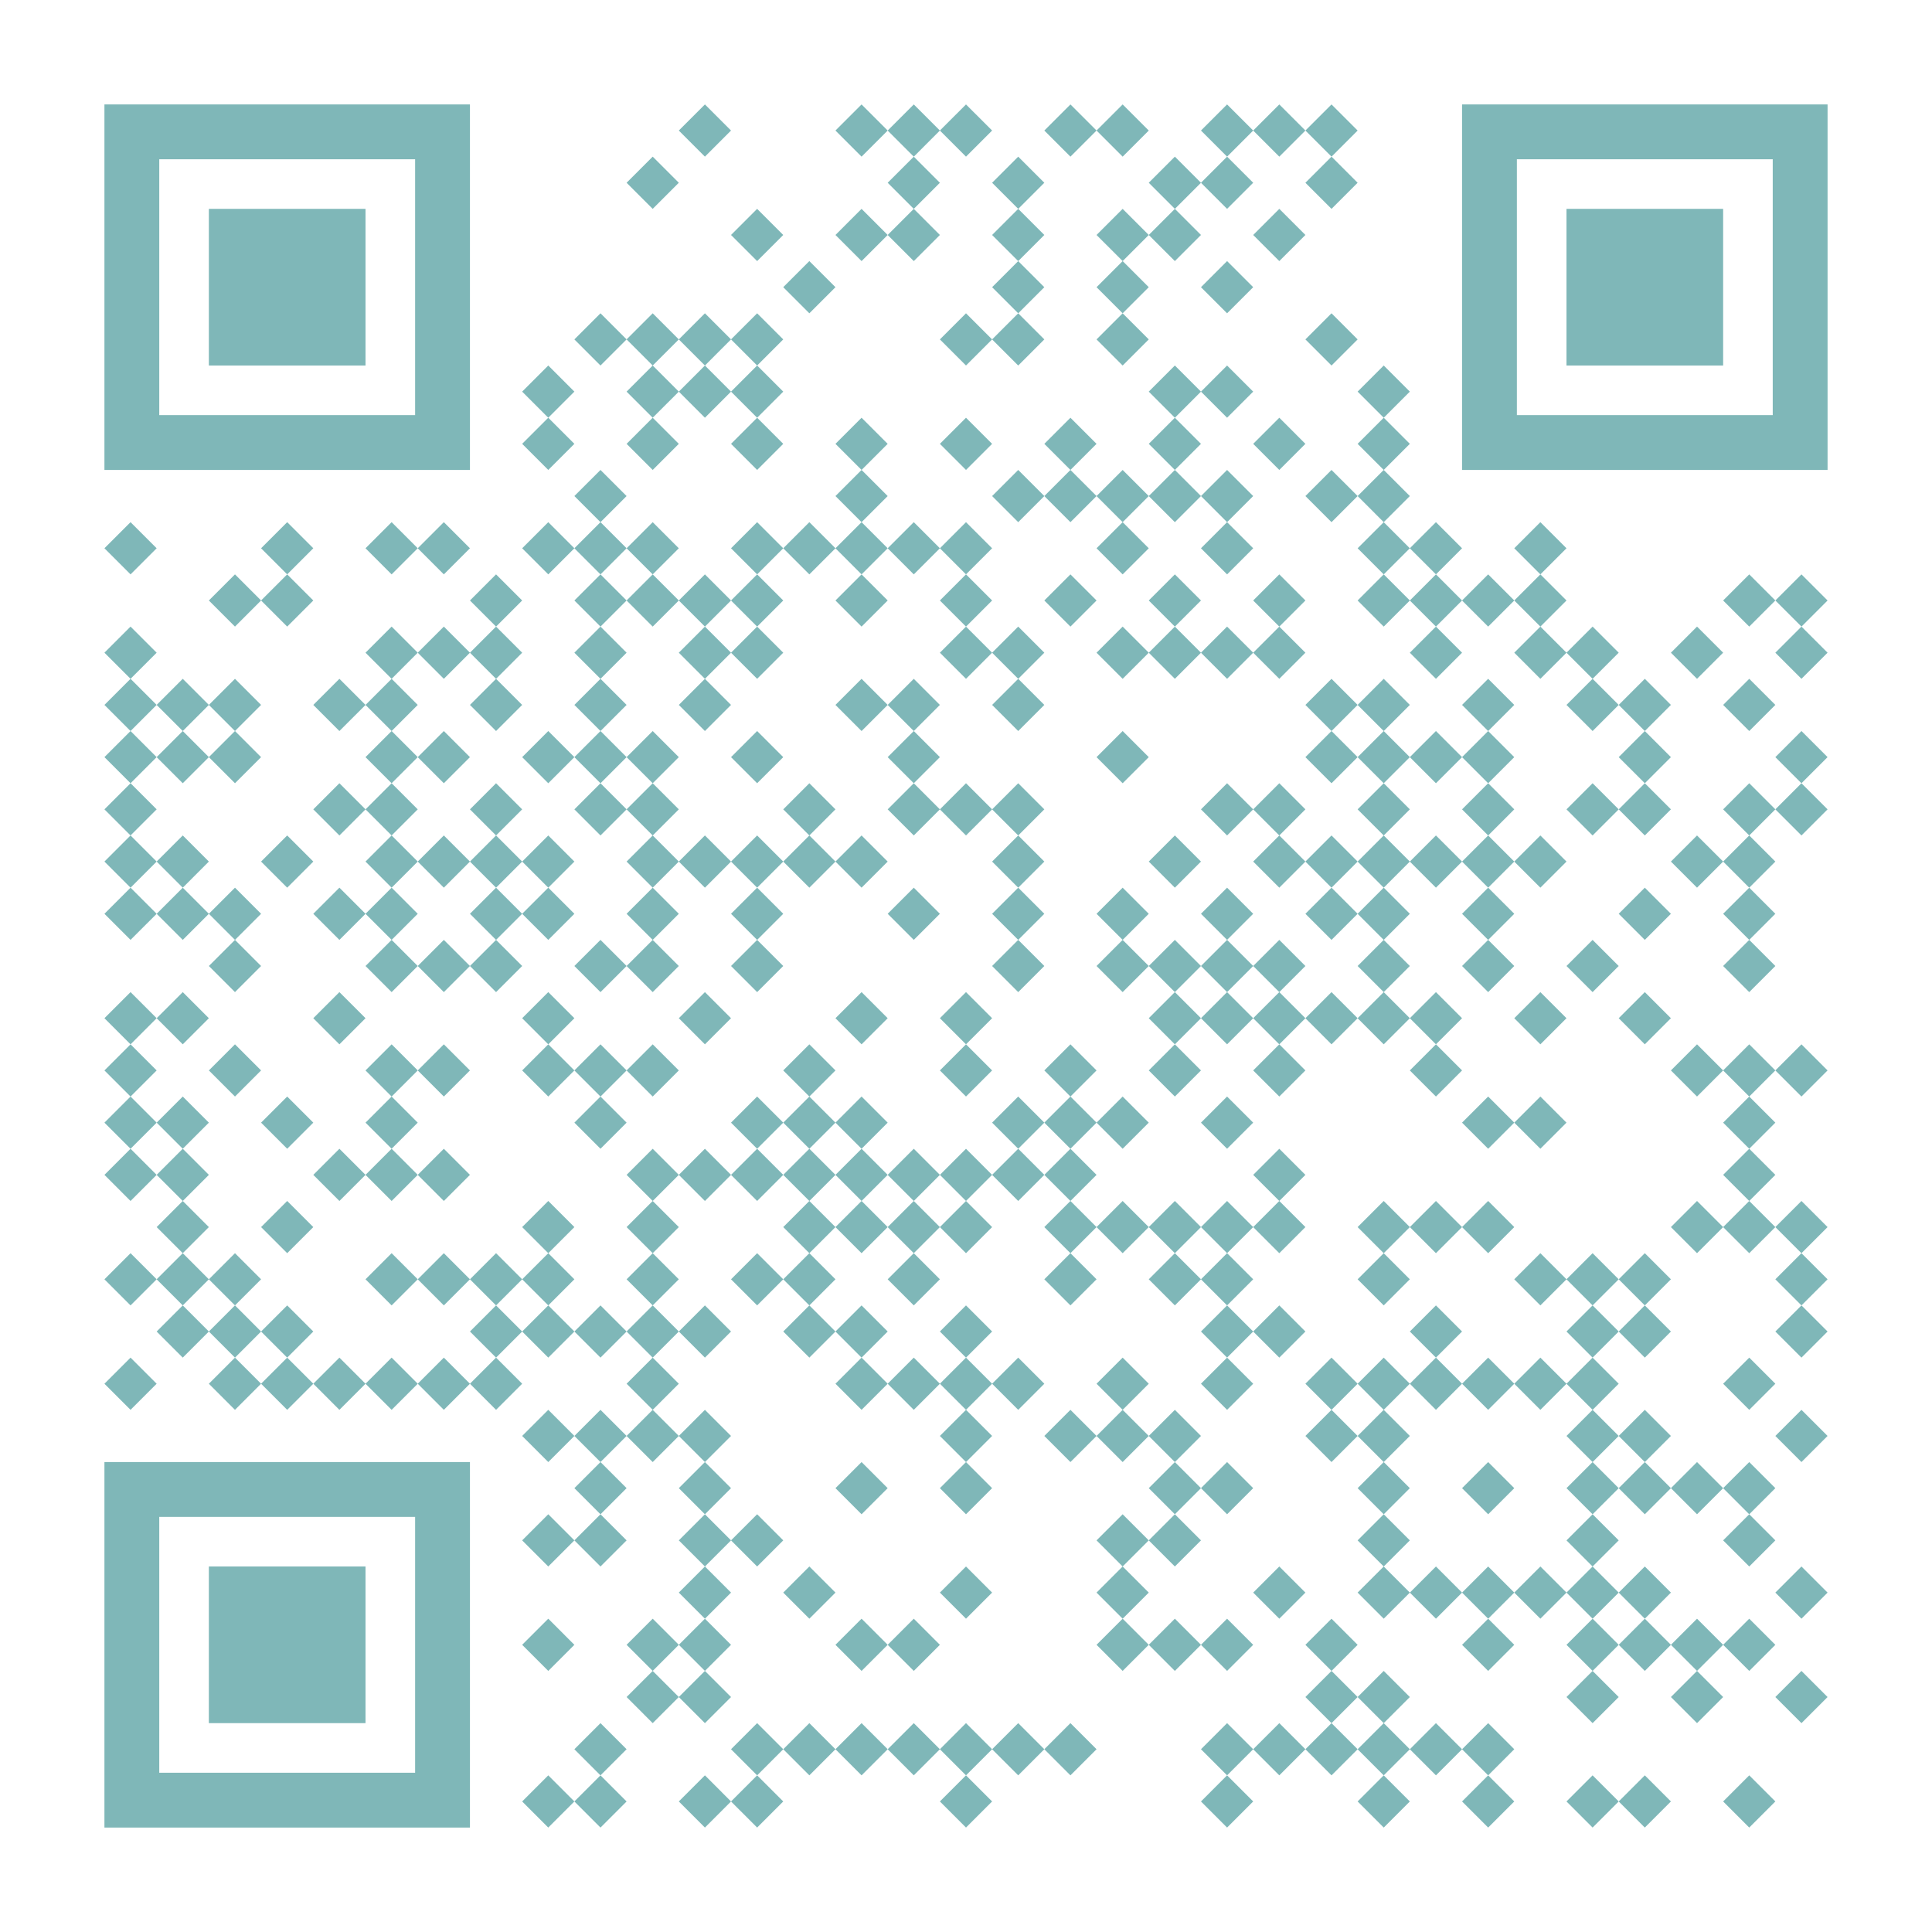 <?xml version="1.0" encoding="utf-8"?>
<!DOCTYPE svg PUBLIC "-//W3C//DTD SVG 1.1//EN" "http://www.w3.org/Graphics/SVG/1.1/DTD/svg11.dtd">
<svg version="1.1" id="Layer_1" xmlns="http://www.w3.org/2000/svg" xmlns:xlink="http://www.w3.org/1999/xlink" x="0px" y="0px"
width="1147px" height="1147px" viewBox="0 0 1147 1147" enable-background="new 0 0 1147 1147" xml:space="preserve">
<rect x="0" y="0" width="1147" height="1147" fill="rgb(255,255,255)" /><g transform="translate(62,62)"><g transform="translate(341,0) scale(0.31,0.31)"><g transform="" style="fill: rgb(127, 183, 184);">
<polygon points="0,50 50,100 100,50 50,0"/>
</g></g><g transform="translate(434,0) scale(0.31,0.31)"><g transform="" style="fill: rgb(127, 183, 184);">
<polygon points="0,50 50,100 100,50 50,0"/>
</g></g><g transform="translate(465,0) scale(0.31,0.31)"><g transform="" style="fill: rgb(127, 183, 184);">
<polygon points="0,50 50,100 100,50 50,0"/>
</g></g><g transform="translate(496,0) scale(0.31,0.31)"><g transform="" style="fill: rgb(127, 183, 184);">
<polygon points="0,50 50,100 100,50 50,0"/>
</g></g><g transform="translate(558,0) scale(0.31,0.31)"><g transform="" style="fill: rgb(127, 183, 184);">
<polygon points="0,50 50,100 100,50 50,0"/>
</g></g><g transform="translate(589,0) scale(0.31,0.31)"><g transform="" style="fill: rgb(127, 183, 184);">
<polygon points="0,50 50,100 100,50 50,0"/>
</g></g><g transform="translate(651,0) scale(0.31,0.31)"><g transform="" style="fill: rgb(127, 183, 184);">
<polygon points="0,50 50,100 100,50 50,0"/>
</g></g><g transform="translate(682,0) scale(0.31,0.31)"><g transform="" style="fill: rgb(127, 183, 184);">
<polygon points="0,50 50,100 100,50 50,0"/>
</g></g><g transform="translate(713,0) scale(0.31,0.31)"><g transform="" style="fill: rgb(127, 183, 184);">
<polygon points="0,50 50,100 100,50 50,0"/>
</g></g><g transform="translate(310,31) scale(0.31,0.31)"><g transform="" style="fill: rgb(127, 183, 184);">
<polygon points="0,50 50,100 100,50 50,0"/>
</g></g><g transform="translate(465,31) scale(0.31,0.31)"><g transform="" style="fill: rgb(127, 183, 184);">
<polygon points="0,50 50,100 100,50 50,0"/>
</g></g><g transform="translate(527,31) scale(0.31,0.31)"><g transform="" style="fill: rgb(127, 183, 184);">
<polygon points="0,50 50,100 100,50 50,0"/>
</g></g><g transform="translate(620,31) scale(0.31,0.31)"><g transform="" style="fill: rgb(127, 183, 184);">
<polygon points="0,50 50,100 100,50 50,0"/>
</g></g><g transform="translate(651,31) scale(0.31,0.31)"><g transform="" style="fill: rgb(127, 183, 184);">
<polygon points="0,50 50,100 100,50 50,0"/>
</g></g><g transform="translate(713,31) scale(0.31,0.31)"><g transform="" style="fill: rgb(127, 183, 184);">
<polygon points="0,50 50,100 100,50 50,0"/>
</g></g><g transform="translate(372,62) scale(0.31,0.31)"><g transform="" style="fill: rgb(127, 183, 184);">
<polygon points="0,50 50,100 100,50 50,0"/>
</g></g><g transform="translate(434,62) scale(0.31,0.31)"><g transform="" style="fill: rgb(127, 183, 184);">
<polygon points="0,50 50,100 100,50 50,0"/>
</g></g><g transform="translate(465,62) scale(0.31,0.31)"><g transform="" style="fill: rgb(127, 183, 184);">
<polygon points="0,50 50,100 100,50 50,0"/>
</g></g><g transform="translate(527,62) scale(0.31,0.31)"><g transform="" style="fill: rgb(127, 183, 184);">
<polygon points="0,50 50,100 100,50 50,0"/>
</g></g><g transform="translate(589,62) scale(0.31,0.31)"><g transform="" style="fill: rgb(127, 183, 184);">
<polygon points="0,50 50,100 100,50 50,0"/>
</g></g><g transform="translate(620,62) scale(0.31,0.31)"><g transform="" style="fill: rgb(127, 183, 184);">
<polygon points="0,50 50,100 100,50 50,0"/>
</g></g><g transform="translate(682,62) scale(0.31,0.31)"><g transform="" style="fill: rgb(127, 183, 184);">
<polygon points="0,50 50,100 100,50 50,0"/>
</g></g><g transform="translate(403,93) scale(0.31,0.31)"><g transform="" style="fill: rgb(127, 183, 184);">
<polygon points="0,50 50,100 100,50 50,0"/>
</g></g><g transform="translate(527,93) scale(0.31,0.31)"><g transform="" style="fill: rgb(127, 183, 184);">
<polygon points="0,50 50,100 100,50 50,0"/>
</g></g><g transform="translate(589,93) scale(0.31,0.31)"><g transform="" style="fill: rgb(127, 183, 184);">
<polygon points="0,50 50,100 100,50 50,0"/>
</g></g><g transform="translate(651,93) scale(0.31,0.31)"><g transform="" style="fill: rgb(127, 183, 184);">
<polygon points="0,50 50,100 100,50 50,0"/>
</g></g><g transform="translate(279,124) scale(0.31,0.31)"><g transform="" style="fill: rgb(127, 183, 184);">
<polygon points="0,50 50,100 100,50 50,0"/>
</g></g><g transform="translate(310,124) scale(0.31,0.31)"><g transform="" style="fill: rgb(127, 183, 184);">
<polygon points="0,50 50,100 100,50 50,0"/>
</g></g><g transform="translate(341,124) scale(0.31,0.31)"><g transform="" style="fill: rgb(127, 183, 184);">
<polygon points="0,50 50,100 100,50 50,0"/>
</g></g><g transform="translate(372,124) scale(0.31,0.31)"><g transform="" style="fill: rgb(127, 183, 184);">
<polygon points="0,50 50,100 100,50 50,0"/>
</g></g><g transform="translate(496,124) scale(0.31,0.31)"><g transform="" style="fill: rgb(127, 183, 184);">
<polygon points="0,50 50,100 100,50 50,0"/>
</g></g><g transform="translate(527,124) scale(0.31,0.31)"><g transform="" style="fill: rgb(127, 183, 184);">
<polygon points="0,50 50,100 100,50 50,0"/>
</g></g><g transform="translate(589,124) scale(0.31,0.31)"><g transform="" style="fill: rgb(127, 183, 184);">
<polygon points="0,50 50,100 100,50 50,0"/>
</g></g><g transform="translate(713,124) scale(0.31,0.31)"><g transform="" style="fill: rgb(127, 183, 184);">
<polygon points="0,50 50,100 100,50 50,0"/>
</g></g><g transform="translate(248,155) scale(0.31,0.31)"><g transform="" style="fill: rgb(127, 183, 184);">
<polygon points="0,50 50,100 100,50 50,0"/>
</g></g><g transform="translate(310,155) scale(0.31,0.31)"><g transform="" style="fill: rgb(127, 183, 184);">
<polygon points="0,50 50,100 100,50 50,0"/>
</g></g><g transform="translate(341,155) scale(0.31,0.31)"><g transform="" style="fill: rgb(127, 183, 184);">
<polygon points="0,50 50,100 100,50 50,0"/>
</g></g><g transform="translate(372,155) scale(0.31,0.31)"><g transform="" style="fill: rgb(127, 183, 184);">
<polygon points="0,50 50,100 100,50 50,0"/>
</g></g><g transform="translate(620,155) scale(0.31,0.31)"><g transform="" style="fill: rgb(127, 183, 184);">
<polygon points="0,50 50,100 100,50 50,0"/>
</g></g><g transform="translate(651,155) scale(0.31,0.31)"><g transform="" style="fill: rgb(127, 183, 184);">
<polygon points="0,50 50,100 100,50 50,0"/>
</g></g><g transform="translate(744,155) scale(0.31,0.31)"><g transform="" style="fill: rgb(127, 183, 184);">
<polygon points="0,50 50,100 100,50 50,0"/>
</g></g><g transform="translate(248,186) scale(0.31,0.31)"><g transform="" style="fill: rgb(127, 183, 184);">
<polygon points="0,50 50,100 100,50 50,0"/>
</g></g><g transform="translate(310,186) scale(0.31,0.31)"><g transform="" style="fill: rgb(127, 183, 184);">
<polygon points="0,50 50,100 100,50 50,0"/>
</g></g><g transform="translate(372,186) scale(0.31,0.31)"><g transform="" style="fill: rgb(127, 183, 184);">
<polygon points="0,50 50,100 100,50 50,0"/>
</g></g><g transform="translate(434,186) scale(0.31,0.31)"><g transform="" style="fill: rgb(127, 183, 184);">
<polygon points="0,50 50,100 100,50 50,0"/>
</g></g><g transform="translate(496,186) scale(0.31,0.31)"><g transform="" style="fill: rgb(127, 183, 184);">
<polygon points="0,50 50,100 100,50 50,0"/>
</g></g><g transform="translate(558,186) scale(0.31,0.31)"><g transform="" style="fill: rgb(127, 183, 184);">
<polygon points="0,50 50,100 100,50 50,0"/>
</g></g><g transform="translate(620,186) scale(0.31,0.31)"><g transform="" style="fill: rgb(127, 183, 184);">
<polygon points="0,50 50,100 100,50 50,0"/>
</g></g><g transform="translate(682,186) scale(0.31,0.31)"><g transform="" style="fill: rgb(127, 183, 184);">
<polygon points="0,50 50,100 100,50 50,0"/>
</g></g><g transform="translate(744,186) scale(0.31,0.31)"><g transform="" style="fill: rgb(127, 183, 184);">
<polygon points="0,50 50,100 100,50 50,0"/>
</g></g><g transform="translate(279,217) scale(0.31,0.31)"><g transform="" style="fill: rgb(127, 183, 184);">
<polygon points="0,50 50,100 100,50 50,0"/>
</g></g><g transform="translate(434,217) scale(0.31,0.31)"><g transform="" style="fill: rgb(127, 183, 184);">
<polygon points="0,50 50,100 100,50 50,0"/>
</g></g><g transform="translate(527,217) scale(0.31,0.31)"><g transform="" style="fill: rgb(127, 183, 184);">
<polygon points="0,50 50,100 100,50 50,0"/>
</g></g><g transform="translate(558,217) scale(0.31,0.31)"><g transform="" style="fill: rgb(127, 183, 184);">
<polygon points="0,50 50,100 100,50 50,0"/>
</g></g><g transform="translate(589,217) scale(0.31,0.31)"><g transform="" style="fill: rgb(127, 183, 184);">
<polygon points="0,50 50,100 100,50 50,0"/>
</g></g><g transform="translate(620,217) scale(0.31,0.31)"><g transform="" style="fill: rgb(127, 183, 184);">
<polygon points="0,50 50,100 100,50 50,0"/>
</g></g><g transform="translate(651,217) scale(0.31,0.31)"><g transform="" style="fill: rgb(127, 183, 184);">
<polygon points="0,50 50,100 100,50 50,0"/>
</g></g><g transform="translate(713,217) scale(0.31,0.31)"><g transform="" style="fill: rgb(127, 183, 184);">
<polygon points="0,50 50,100 100,50 50,0"/>
</g></g><g transform="translate(744,217) scale(0.31,0.31)"><g transform="" style="fill: rgb(127, 183, 184);">
<polygon points="0,50 50,100 100,50 50,0"/>
</g></g><g transform="translate(0,248) scale(0.31,0.31)"><g transform="" style="fill: rgb(127, 183, 184);">
<polygon points="0,50 50,100 100,50 50,0"/>
</g></g><g transform="translate(93,248) scale(0.31,0.31)"><g transform="" style="fill: rgb(127, 183, 184);">
<polygon points="0,50 50,100 100,50 50,0"/>
</g></g><g transform="translate(155,248) scale(0.31,0.31)"><g transform="" style="fill: rgb(127, 183, 184);">
<polygon points="0,50 50,100 100,50 50,0"/>
</g></g><g transform="translate(186,248) scale(0.31,0.31)"><g transform="" style="fill: rgb(127, 183, 184);">
<polygon points="0,50 50,100 100,50 50,0"/>
</g></g><g transform="translate(248,248) scale(0.31,0.31)"><g transform="" style="fill: rgb(127, 183, 184);">
<polygon points="0,50 50,100 100,50 50,0"/>
</g></g><g transform="translate(279,248) scale(0.31,0.31)"><g transform="" style="fill: rgb(127, 183, 184);">
<polygon points="0,50 50,100 100,50 50,0"/>
</g></g><g transform="translate(310,248) scale(0.31,0.31)"><g transform="" style="fill: rgb(127, 183, 184);">
<polygon points="0,50 50,100 100,50 50,0"/>
</g></g><g transform="translate(372,248) scale(0.31,0.31)"><g transform="" style="fill: rgb(127, 183, 184);">
<polygon points="0,50 50,100 100,50 50,0"/>
</g></g><g transform="translate(403,248) scale(0.31,0.31)"><g transform="" style="fill: rgb(127, 183, 184);">
<polygon points="0,50 50,100 100,50 50,0"/>
</g></g><g transform="translate(434,248) scale(0.31,0.31)"><g transform="" style="fill: rgb(127, 183, 184);">
<polygon points="0,50 50,100 100,50 50,0"/>
</g></g><g transform="translate(465,248) scale(0.31,0.31)"><g transform="" style="fill: rgb(127, 183, 184);">
<polygon points="0,50 50,100 100,50 50,0"/>
</g></g><g transform="translate(496,248) scale(0.31,0.31)"><g transform="" style="fill: rgb(127, 183, 184);">
<polygon points="0,50 50,100 100,50 50,0"/>
</g></g><g transform="translate(589,248) scale(0.31,0.31)"><g transform="" style="fill: rgb(127, 183, 184);">
<polygon points="0,50 50,100 100,50 50,0"/>
</g></g><g transform="translate(651,248) scale(0.31,0.31)"><g transform="" style="fill: rgb(127, 183, 184);">
<polygon points="0,50 50,100 100,50 50,0"/>
</g></g><g transform="translate(744,248) scale(0.31,0.31)"><g transform="" style="fill: rgb(127, 183, 184);">
<polygon points="0,50 50,100 100,50 50,0"/>
</g></g><g transform="translate(775,248) scale(0.31,0.31)"><g transform="" style="fill: rgb(127, 183, 184);">
<polygon points="0,50 50,100 100,50 50,0"/>
</g></g><g transform="translate(837,248) scale(0.31,0.31)"><g transform="" style="fill: rgb(127, 183, 184);">
<polygon points="0,50 50,100 100,50 50,0"/>
</g></g><g transform="translate(62,279) scale(0.31,0.31)"><g transform="" style="fill: rgb(127, 183, 184);">
<polygon points="0,50 50,100 100,50 50,0"/>
</g></g><g transform="translate(93,279) scale(0.31,0.31)"><g transform="" style="fill: rgb(127, 183, 184);">
<polygon points="0,50 50,100 100,50 50,0"/>
</g></g><g transform="translate(217,279) scale(0.31,0.31)"><g transform="" style="fill: rgb(127, 183, 184);">
<polygon points="0,50 50,100 100,50 50,0"/>
</g></g><g transform="translate(279,279) scale(0.31,0.31)"><g transform="" style="fill: rgb(127, 183, 184);">
<polygon points="0,50 50,100 100,50 50,0"/>
</g></g><g transform="translate(310,279) scale(0.31,0.31)"><g transform="" style="fill: rgb(127, 183, 184);">
<polygon points="0,50 50,100 100,50 50,0"/>
</g></g><g transform="translate(341,279) scale(0.31,0.31)"><g transform="" style="fill: rgb(127, 183, 184);">
<polygon points="0,50 50,100 100,50 50,0"/>
</g></g><g transform="translate(372,279) scale(0.31,0.31)"><g transform="" style="fill: rgb(127, 183, 184);">
<polygon points="0,50 50,100 100,50 50,0"/>
</g></g><g transform="translate(434,279) scale(0.31,0.31)"><g transform="" style="fill: rgb(127, 183, 184);">
<polygon points="0,50 50,100 100,50 50,0"/>
</g></g><g transform="translate(496,279) scale(0.31,0.31)"><g transform="" style="fill: rgb(127, 183, 184);">
<polygon points="0,50 50,100 100,50 50,0"/>
</g></g><g transform="translate(558,279) scale(0.31,0.31)"><g transform="" style="fill: rgb(127, 183, 184);">
<polygon points="0,50 50,100 100,50 50,0"/>
</g></g><g transform="translate(620,279) scale(0.31,0.31)"><g transform="" style="fill: rgb(127, 183, 184);">
<polygon points="0,50 50,100 100,50 50,0"/>
</g></g><g transform="translate(682,279) scale(0.31,0.31)"><g transform="" style="fill: rgb(127, 183, 184);">
<polygon points="0,50 50,100 100,50 50,0"/>
</g></g><g transform="translate(744,279) scale(0.31,0.31)"><g transform="" style="fill: rgb(127, 183, 184);">
<polygon points="0,50 50,100 100,50 50,0"/>
</g></g><g transform="translate(775,279) scale(0.31,0.31)"><g transform="" style="fill: rgb(127, 183, 184);">
<polygon points="0,50 50,100 100,50 50,0"/>
</g></g><g transform="translate(806,279) scale(0.31,0.31)"><g transform="" style="fill: rgb(127, 183, 184);">
<polygon points="0,50 50,100 100,50 50,0"/>
</g></g><g transform="translate(837,279) scale(0.31,0.31)"><g transform="" style="fill: rgb(127, 183, 184);">
<polygon points="0,50 50,100 100,50 50,0"/>
</g></g><g transform="translate(961,279) scale(0.31,0.31)"><g transform="" style="fill: rgb(127, 183, 184);">
<polygon points="0,50 50,100 100,50 50,0"/>
</g></g><g transform="translate(992,279) scale(0.31,0.31)"><g transform="" style="fill: rgb(127, 183, 184);">
<polygon points="0,50 50,100 100,50 50,0"/>
</g></g><g transform="translate(0,310) scale(0.31,0.31)"><g transform="" style="fill: rgb(127, 183, 184);">
<polygon points="0,50 50,100 100,50 50,0"/>
</g></g><g transform="translate(155,310) scale(0.31,0.31)"><g transform="" style="fill: rgb(127, 183, 184);">
<polygon points="0,50 50,100 100,50 50,0"/>
</g></g><g transform="translate(186,310) scale(0.31,0.31)"><g transform="" style="fill: rgb(127, 183, 184);">
<polygon points="0,50 50,100 100,50 50,0"/>
</g></g><g transform="translate(217,310) scale(0.31,0.31)"><g transform="" style="fill: rgb(127, 183, 184);">
<polygon points="0,50 50,100 100,50 50,0"/>
</g></g><g transform="translate(279,310) scale(0.31,0.31)"><g transform="" style="fill: rgb(127, 183, 184);">
<polygon points="0,50 50,100 100,50 50,0"/>
</g></g><g transform="translate(341,310) scale(0.31,0.31)"><g transform="" style="fill: rgb(127, 183, 184);">
<polygon points="0,50 50,100 100,50 50,0"/>
</g></g><g transform="translate(372,310) scale(0.31,0.31)"><g transform="" style="fill: rgb(127, 183, 184);">
<polygon points="0,50 50,100 100,50 50,0"/>
</g></g><g transform="translate(496,310) scale(0.31,0.31)"><g transform="" style="fill: rgb(127, 183, 184);">
<polygon points="0,50 50,100 100,50 50,0"/>
</g></g><g transform="translate(527,310) scale(0.31,0.31)"><g transform="" style="fill: rgb(127, 183, 184);">
<polygon points="0,50 50,100 100,50 50,0"/>
</g></g><g transform="translate(589,310) scale(0.31,0.31)"><g transform="" style="fill: rgb(127, 183, 184);">
<polygon points="0,50 50,100 100,50 50,0"/>
</g></g><g transform="translate(620,310) scale(0.31,0.31)"><g transform="" style="fill: rgb(127, 183, 184);">
<polygon points="0,50 50,100 100,50 50,0"/>
</g></g><g transform="translate(651,310) scale(0.31,0.31)"><g transform="" style="fill: rgb(127, 183, 184);">
<polygon points="0,50 50,100 100,50 50,0"/>
</g></g><g transform="translate(682,310) scale(0.31,0.31)"><g transform="" style="fill: rgb(127, 183, 184);">
<polygon points="0,50 50,100 100,50 50,0"/>
</g></g><g transform="translate(775,310) scale(0.31,0.31)"><g transform="" style="fill: rgb(127, 183, 184);">
<polygon points="0,50 50,100 100,50 50,0"/>
</g></g><g transform="translate(837,310) scale(0.31,0.31)"><g transform="" style="fill: rgb(127, 183, 184);">
<polygon points="0,50 50,100 100,50 50,0"/>
</g></g><g transform="translate(868,310) scale(0.31,0.31)"><g transform="" style="fill: rgb(127, 183, 184);">
<polygon points="0,50 50,100 100,50 50,0"/>
</g></g><g transform="translate(930,310) scale(0.31,0.31)"><g transform="" style="fill: rgb(127, 183, 184);">
<polygon points="0,50 50,100 100,50 50,0"/>
</g></g><g transform="translate(992,310) scale(0.31,0.31)"><g transform="" style="fill: rgb(127, 183, 184);">
<polygon points="0,50 50,100 100,50 50,0"/>
</g></g><g transform="translate(0,341) scale(0.31,0.31)"><g transform="" style="fill: rgb(127, 183, 184);">
<polygon points="0,50 50,100 100,50 50,0"/>
</g></g><g transform="translate(31,341) scale(0.31,0.31)"><g transform="" style="fill: rgb(127, 183, 184);">
<polygon points="0,50 50,100 100,50 50,0"/>
</g></g><g transform="translate(62,341) scale(0.31,0.31)"><g transform="" style="fill: rgb(127, 183, 184);">
<polygon points="0,50 50,100 100,50 50,0"/>
</g></g><g transform="translate(124,341) scale(0.31,0.31)"><g transform="" style="fill: rgb(127, 183, 184);">
<polygon points="0,50 50,100 100,50 50,0"/>
</g></g><g transform="translate(155,341) scale(0.31,0.31)"><g transform="" style="fill: rgb(127, 183, 184);">
<polygon points="0,50 50,100 100,50 50,0"/>
</g></g><g transform="translate(217,341) scale(0.31,0.31)"><g transform="" style="fill: rgb(127, 183, 184);">
<polygon points="0,50 50,100 100,50 50,0"/>
</g></g><g transform="translate(279,341) scale(0.31,0.31)"><g transform="" style="fill: rgb(127, 183, 184);">
<polygon points="0,50 50,100 100,50 50,0"/>
</g></g><g transform="translate(341,341) scale(0.31,0.31)"><g transform="" style="fill: rgb(127, 183, 184);">
<polygon points="0,50 50,100 100,50 50,0"/>
</g></g><g transform="translate(434,341) scale(0.31,0.31)"><g transform="" style="fill: rgb(127, 183, 184);">
<polygon points="0,50 50,100 100,50 50,0"/>
</g></g><g transform="translate(465,341) scale(0.31,0.31)"><g transform="" style="fill: rgb(127, 183, 184);">
<polygon points="0,50 50,100 100,50 50,0"/>
</g></g><g transform="translate(527,341) scale(0.31,0.31)"><g transform="" style="fill: rgb(127, 183, 184);">
<polygon points="0,50 50,100 100,50 50,0"/>
</g></g><g transform="translate(713,341) scale(0.31,0.31)"><g transform="" style="fill: rgb(127, 183, 184);">
<polygon points="0,50 50,100 100,50 50,0"/>
</g></g><g transform="translate(744,341) scale(0.31,0.31)"><g transform="" style="fill: rgb(127, 183, 184);">
<polygon points="0,50 50,100 100,50 50,0"/>
</g></g><g transform="translate(806,341) scale(0.31,0.31)"><g transform="" style="fill: rgb(127, 183, 184);">
<polygon points="0,50 50,100 100,50 50,0"/>
</g></g><g transform="translate(868,341) scale(0.31,0.31)"><g transform="" style="fill: rgb(127, 183, 184);">
<polygon points="0,50 50,100 100,50 50,0"/>
</g></g><g transform="translate(899,341) scale(0.31,0.31)"><g transform="" style="fill: rgb(127, 183, 184);">
<polygon points="0,50 50,100 100,50 50,0"/>
</g></g><g transform="translate(961,341) scale(0.31,0.31)"><g transform="" style="fill: rgb(127, 183, 184);">
<polygon points="0,50 50,100 100,50 50,0"/>
</g></g><g transform="translate(0,372) scale(0.31,0.31)"><g transform="" style="fill: rgb(127, 183, 184);">
<polygon points="0,50 50,100 100,50 50,0"/>
</g></g><g transform="translate(31,372) scale(0.31,0.31)"><g transform="" style="fill: rgb(127, 183, 184);">
<polygon points="0,50 50,100 100,50 50,0"/>
</g></g><g transform="translate(62,372) scale(0.31,0.31)"><g transform="" style="fill: rgb(127, 183, 184);">
<polygon points="0,50 50,100 100,50 50,0"/>
</g></g><g transform="translate(155,372) scale(0.31,0.31)"><g transform="" style="fill: rgb(127, 183, 184);">
<polygon points="0,50 50,100 100,50 50,0"/>
</g></g><g transform="translate(186,372) scale(0.31,0.31)"><g transform="" style="fill: rgb(127, 183, 184);">
<polygon points="0,50 50,100 100,50 50,0"/>
</g></g><g transform="translate(248,372) scale(0.31,0.31)"><g transform="" style="fill: rgb(127, 183, 184);">
<polygon points="0,50 50,100 100,50 50,0"/>
</g></g><g transform="translate(279,372) scale(0.31,0.31)"><g transform="" style="fill: rgb(127, 183, 184);">
<polygon points="0,50 50,100 100,50 50,0"/>
</g></g><g transform="translate(310,372) scale(0.31,0.31)"><g transform="" style="fill: rgb(127, 183, 184);">
<polygon points="0,50 50,100 100,50 50,0"/>
</g></g><g transform="translate(372,372) scale(0.31,0.31)"><g transform="" style="fill: rgb(127, 183, 184);">
<polygon points="0,50 50,100 100,50 50,0"/>
</g></g><g transform="translate(465,372) scale(0.31,0.31)"><g transform="" style="fill: rgb(127, 183, 184);">
<polygon points="0,50 50,100 100,50 50,0"/>
</g></g><g transform="translate(589,372) scale(0.31,0.31)"><g transform="" style="fill: rgb(127, 183, 184);">
<polygon points="0,50 50,100 100,50 50,0"/>
</g></g><g transform="translate(713,372) scale(0.31,0.31)"><g transform="" style="fill: rgb(127, 183, 184);">
<polygon points="0,50 50,100 100,50 50,0"/>
</g></g><g transform="translate(744,372) scale(0.31,0.31)"><g transform="" style="fill: rgb(127, 183, 184);">
<polygon points="0,50 50,100 100,50 50,0"/>
</g></g><g transform="translate(775,372) scale(0.31,0.31)"><g transform="" style="fill: rgb(127, 183, 184);">
<polygon points="0,50 50,100 100,50 50,0"/>
</g></g><g transform="translate(806,372) scale(0.31,0.31)"><g transform="" style="fill: rgb(127, 183, 184);">
<polygon points="0,50 50,100 100,50 50,0"/>
</g></g><g transform="translate(899,372) scale(0.31,0.31)"><g transform="" style="fill: rgb(127, 183, 184);">
<polygon points="0,50 50,100 100,50 50,0"/>
</g></g><g transform="translate(992,372) scale(0.31,0.31)"><g transform="" style="fill: rgb(127, 183, 184);">
<polygon points="0,50 50,100 100,50 50,0"/>
</g></g><g transform="translate(0,403) scale(0.31,0.31)"><g transform="" style="fill: rgb(127, 183, 184);">
<polygon points="0,50 50,100 100,50 50,0"/>
</g></g><g transform="translate(124,403) scale(0.31,0.31)"><g transform="" style="fill: rgb(127, 183, 184);">
<polygon points="0,50 50,100 100,50 50,0"/>
</g></g><g transform="translate(155,403) scale(0.31,0.31)"><g transform="" style="fill: rgb(127, 183, 184);">
<polygon points="0,50 50,100 100,50 50,0"/>
</g></g><g transform="translate(217,403) scale(0.31,0.31)"><g transform="" style="fill: rgb(127, 183, 184);">
<polygon points="0,50 50,100 100,50 50,0"/>
</g></g><g transform="translate(279,403) scale(0.31,0.31)"><g transform="" style="fill: rgb(127, 183, 184);">
<polygon points="0,50 50,100 100,50 50,0"/>
</g></g><g transform="translate(310,403) scale(0.31,0.31)"><g transform="" style="fill: rgb(127, 183, 184);">
<polygon points="0,50 50,100 100,50 50,0"/>
</g></g><g transform="translate(403,403) scale(0.31,0.31)"><g transform="" style="fill: rgb(127, 183, 184);">
<polygon points="0,50 50,100 100,50 50,0"/>
</g></g><g transform="translate(465,403) scale(0.31,0.31)"><g transform="" style="fill: rgb(127, 183, 184);">
<polygon points="0,50 50,100 100,50 50,0"/>
</g></g><g transform="translate(496,403) scale(0.31,0.31)"><g transform="" style="fill: rgb(127, 183, 184);">
<polygon points="0,50 50,100 100,50 50,0"/>
</g></g><g transform="translate(527,403) scale(0.31,0.31)"><g transform="" style="fill: rgb(127, 183, 184);">
<polygon points="0,50 50,100 100,50 50,0"/>
</g></g><g transform="translate(651,403) scale(0.31,0.31)"><g transform="" style="fill: rgb(127, 183, 184);">
<polygon points="0,50 50,100 100,50 50,0"/>
</g></g><g transform="translate(682,403) scale(0.31,0.31)"><g transform="" style="fill: rgb(127, 183, 184);">
<polygon points="0,50 50,100 100,50 50,0"/>
</g></g><g transform="translate(744,403) scale(0.31,0.31)"><g transform="" style="fill: rgb(127, 183, 184);">
<polygon points="0,50 50,100 100,50 50,0"/>
</g></g><g transform="translate(806,403) scale(0.31,0.31)"><g transform="" style="fill: rgb(127, 183, 184);">
<polygon points="0,50 50,100 100,50 50,0"/>
</g></g><g transform="translate(868,403) scale(0.31,0.31)"><g transform="" style="fill: rgb(127, 183, 184);">
<polygon points="0,50 50,100 100,50 50,0"/>
</g></g><g transform="translate(899,403) scale(0.31,0.31)"><g transform="" style="fill: rgb(127, 183, 184);">
<polygon points="0,50 50,100 100,50 50,0"/>
</g></g><g transform="translate(961,403) scale(0.31,0.31)"><g transform="" style="fill: rgb(127, 183, 184);">
<polygon points="0,50 50,100 100,50 50,0"/>
</g></g><g transform="translate(992,403) scale(0.31,0.31)"><g transform="" style="fill: rgb(127, 183, 184);">
<polygon points="0,50 50,100 100,50 50,0"/>
</g></g><g transform="translate(0,434) scale(0.31,0.31)"><g transform="" style="fill: rgb(127, 183, 184);">
<polygon points="0,50 50,100 100,50 50,0"/>
</g></g><g transform="translate(31,434) scale(0.31,0.31)"><g transform="" style="fill: rgb(127, 183, 184);">
<polygon points="0,50 50,100 100,50 50,0"/>
</g></g><g transform="translate(93,434) scale(0.31,0.31)"><g transform="" style="fill: rgb(127, 183, 184);">
<polygon points="0,50 50,100 100,50 50,0"/>
</g></g><g transform="translate(155,434) scale(0.31,0.31)"><g transform="" style="fill: rgb(127, 183, 184);">
<polygon points="0,50 50,100 100,50 50,0"/>
</g></g><g transform="translate(186,434) scale(0.31,0.31)"><g transform="" style="fill: rgb(127, 183, 184);">
<polygon points="0,50 50,100 100,50 50,0"/>
</g></g><g transform="translate(217,434) scale(0.31,0.31)"><g transform="" style="fill: rgb(127, 183, 184);">
<polygon points="0,50 50,100 100,50 50,0"/>
</g></g><g transform="translate(248,434) scale(0.31,0.31)"><g transform="" style="fill: rgb(127, 183, 184);">
<polygon points="0,50 50,100 100,50 50,0"/>
</g></g><g transform="translate(310,434) scale(0.31,0.31)"><g transform="" style="fill: rgb(127, 183, 184);">
<polygon points="0,50 50,100 100,50 50,0"/>
</g></g><g transform="translate(341,434) scale(0.31,0.31)"><g transform="" style="fill: rgb(127, 183, 184);">
<polygon points="0,50 50,100 100,50 50,0"/>
</g></g><g transform="translate(372,434) scale(0.31,0.31)"><g transform="" style="fill: rgb(127, 183, 184);">
<polygon points="0,50 50,100 100,50 50,0"/>
</g></g><g transform="translate(403,434) scale(0.31,0.31)"><g transform="" style="fill: rgb(127, 183, 184);">
<polygon points="0,50 50,100 100,50 50,0"/>
</g></g><g transform="translate(434,434) scale(0.31,0.31)"><g transform="" style="fill: rgb(127, 183, 184);">
<polygon points="0,50 50,100 100,50 50,0"/>
</g></g><g transform="translate(527,434) scale(0.31,0.31)"><g transform="" style="fill: rgb(127, 183, 184);">
<polygon points="0,50 50,100 100,50 50,0"/>
</g></g><g transform="translate(620,434) scale(0.31,0.31)"><g transform="" style="fill: rgb(127, 183, 184);">
<polygon points="0,50 50,100 100,50 50,0"/>
</g></g><g transform="translate(682,434) scale(0.31,0.31)"><g transform="" style="fill: rgb(127, 183, 184);">
<polygon points="0,50 50,100 100,50 50,0"/>
</g></g><g transform="translate(713,434) scale(0.31,0.31)"><g transform="" style="fill: rgb(127, 183, 184);">
<polygon points="0,50 50,100 100,50 50,0"/>
</g></g><g transform="translate(744,434) scale(0.31,0.31)"><g transform="" style="fill: rgb(127, 183, 184);">
<polygon points="0,50 50,100 100,50 50,0"/>
</g></g><g transform="translate(775,434) scale(0.31,0.31)"><g transform="" style="fill: rgb(127, 183, 184);">
<polygon points="0,50 50,100 100,50 50,0"/>
</g></g><g transform="translate(806,434) scale(0.31,0.31)"><g transform="" style="fill: rgb(127, 183, 184);">
<polygon points="0,50 50,100 100,50 50,0"/>
</g></g><g transform="translate(837,434) scale(0.31,0.31)"><g transform="" style="fill: rgb(127, 183, 184);">
<polygon points="0,50 50,100 100,50 50,0"/>
</g></g><g transform="translate(930,434) scale(0.31,0.31)"><g transform="" style="fill: rgb(127, 183, 184);">
<polygon points="0,50 50,100 100,50 50,0"/>
</g></g><g transform="translate(961,434) scale(0.31,0.31)"><g transform="" style="fill: rgb(127, 183, 184);">
<polygon points="0,50 50,100 100,50 50,0"/>
</g></g><g transform="translate(0,465) scale(0.31,0.31)"><g transform="" style="fill: rgb(127, 183, 184);">
<polygon points="0,50 50,100 100,50 50,0"/>
</g></g><g transform="translate(31,465) scale(0.31,0.31)"><g transform="" style="fill: rgb(127, 183, 184);">
<polygon points="0,50 50,100 100,50 50,0"/>
</g></g><g transform="translate(62,465) scale(0.31,0.31)"><g transform="" style="fill: rgb(127, 183, 184);">
<polygon points="0,50 50,100 100,50 50,0"/>
</g></g><g transform="translate(124,465) scale(0.31,0.31)"><g transform="" style="fill: rgb(127, 183, 184);">
<polygon points="0,50 50,100 100,50 50,0"/>
</g></g><g transform="translate(155,465) scale(0.31,0.31)"><g transform="" style="fill: rgb(127, 183, 184);">
<polygon points="0,50 50,100 100,50 50,0"/>
</g></g><g transform="translate(217,465) scale(0.31,0.31)"><g transform="" style="fill: rgb(127, 183, 184);">
<polygon points="0,50 50,100 100,50 50,0"/>
</g></g><g transform="translate(248,465) scale(0.31,0.31)"><g transform="" style="fill: rgb(127, 183, 184);">
<polygon points="0,50 50,100 100,50 50,0"/>
</g></g><g transform="translate(310,465) scale(0.31,0.31)"><g transform="" style="fill: rgb(127, 183, 184);">
<polygon points="0,50 50,100 100,50 50,0"/>
</g></g><g transform="translate(372,465) scale(0.31,0.31)"><g transform="" style="fill: rgb(127, 183, 184);">
<polygon points="0,50 50,100 100,50 50,0"/>
</g></g><g transform="translate(465,465) scale(0.31,0.31)"><g transform="" style="fill: rgb(127, 183, 184);">
<polygon points="0,50 50,100 100,50 50,0"/>
</g></g><g transform="translate(527,465) scale(0.31,0.31)"><g transform="" style="fill: rgb(127, 183, 184);">
<polygon points="0,50 50,100 100,50 50,0"/>
</g></g><g transform="translate(589,465) scale(0.31,0.31)"><g transform="" style="fill: rgb(127, 183, 184);">
<polygon points="0,50 50,100 100,50 50,0"/>
</g></g><g transform="translate(651,465) scale(0.31,0.31)"><g transform="" style="fill: rgb(127, 183, 184);">
<polygon points="0,50 50,100 100,50 50,0"/>
</g></g><g transform="translate(713,465) scale(0.31,0.31)"><g transform="" style="fill: rgb(127, 183, 184);">
<polygon points="0,50 50,100 100,50 50,0"/>
</g></g><g transform="translate(744,465) scale(0.31,0.31)"><g transform="" style="fill: rgb(127, 183, 184);">
<polygon points="0,50 50,100 100,50 50,0"/>
</g></g><g transform="translate(806,465) scale(0.31,0.31)"><g transform="" style="fill: rgb(127, 183, 184);">
<polygon points="0,50 50,100 100,50 50,0"/>
</g></g><g transform="translate(899,465) scale(0.31,0.31)"><g transform="" style="fill: rgb(127, 183, 184);">
<polygon points="0,50 50,100 100,50 50,0"/>
</g></g><g transform="translate(961,465) scale(0.31,0.31)"><g transform="" style="fill: rgb(127, 183, 184);">
<polygon points="0,50 50,100 100,50 50,0"/>
</g></g><g transform="translate(62,496) scale(0.31,0.31)"><g transform="" style="fill: rgb(127, 183, 184);">
<polygon points="0,50 50,100 100,50 50,0"/>
</g></g><g transform="translate(155,496) scale(0.31,0.31)"><g transform="" style="fill: rgb(127, 183, 184);">
<polygon points="0,50 50,100 100,50 50,0"/>
</g></g><g transform="translate(186,496) scale(0.31,0.31)"><g transform="" style="fill: rgb(127, 183, 184);">
<polygon points="0,50 50,100 100,50 50,0"/>
</g></g><g transform="translate(217,496) scale(0.31,0.31)"><g transform="" style="fill: rgb(127, 183, 184);">
<polygon points="0,50 50,100 100,50 50,0"/>
</g></g><g transform="translate(279,496) scale(0.31,0.31)"><g transform="" style="fill: rgb(127, 183, 184);">
<polygon points="0,50 50,100 100,50 50,0"/>
</g></g><g transform="translate(310,496) scale(0.31,0.31)"><g transform="" style="fill: rgb(127, 183, 184);">
<polygon points="0,50 50,100 100,50 50,0"/>
</g></g><g transform="translate(372,496) scale(0.31,0.31)"><g transform="" style="fill: rgb(127, 183, 184);">
<polygon points="0,50 50,100 100,50 50,0"/>
</g></g><g transform="translate(527,496) scale(0.31,0.31)"><g transform="" style="fill: rgb(127, 183, 184);">
<polygon points="0,50 50,100 100,50 50,0"/>
</g></g><g transform="translate(589,496) scale(0.31,0.31)"><g transform="" style="fill: rgb(127, 183, 184);">
<polygon points="0,50 50,100 100,50 50,0"/>
</g></g><g transform="translate(620,496) scale(0.31,0.31)"><g transform="" style="fill: rgb(127, 183, 184);">
<polygon points="0,50 50,100 100,50 50,0"/>
</g></g><g transform="translate(651,496) scale(0.31,0.31)"><g transform="" style="fill: rgb(127, 183, 184);">
<polygon points="0,50 50,100 100,50 50,0"/>
</g></g><g transform="translate(682,496) scale(0.31,0.31)"><g transform="" style="fill: rgb(127, 183, 184);">
<polygon points="0,50 50,100 100,50 50,0"/>
</g></g><g transform="translate(744,496) scale(0.31,0.31)"><g transform="" style="fill: rgb(127, 183, 184);">
<polygon points="0,50 50,100 100,50 50,0"/>
</g></g><g transform="translate(806,496) scale(0.31,0.31)"><g transform="" style="fill: rgb(127, 183, 184);">
<polygon points="0,50 50,100 100,50 50,0"/>
</g></g><g transform="translate(868,496) scale(0.31,0.31)"><g transform="" style="fill: rgb(127, 183, 184);">
<polygon points="0,50 50,100 100,50 50,0"/>
</g></g><g transform="translate(961,496) scale(0.31,0.31)"><g transform="" style="fill: rgb(127, 183, 184);">
<polygon points="0,50 50,100 100,50 50,0"/>
</g></g><g transform="translate(0,527) scale(0.31,0.31)"><g transform="" style="fill: rgb(127, 183, 184);">
<polygon points="0,50 50,100 100,50 50,0"/>
</g></g><g transform="translate(31,527) scale(0.31,0.31)"><g transform="" style="fill: rgb(127, 183, 184);">
<polygon points="0,50 50,100 100,50 50,0"/>
</g></g><g transform="translate(124,527) scale(0.31,0.31)"><g transform="" style="fill: rgb(127, 183, 184);">
<polygon points="0,50 50,100 100,50 50,0"/>
</g></g><g transform="translate(248,527) scale(0.31,0.31)"><g transform="" style="fill: rgb(127, 183, 184);">
<polygon points="0,50 50,100 100,50 50,0"/>
</g></g><g transform="translate(341,527) scale(0.31,0.31)"><g transform="" style="fill: rgb(127, 183, 184);">
<polygon points="0,50 50,100 100,50 50,0"/>
</g></g><g transform="translate(434,527) scale(0.31,0.31)"><g transform="" style="fill: rgb(127, 183, 184);">
<polygon points="0,50 50,100 100,50 50,0"/>
</g></g><g transform="translate(496,527) scale(0.31,0.31)"><g transform="" style="fill: rgb(127, 183, 184);">
<polygon points="0,50 50,100 100,50 50,0"/>
</g></g><g transform="translate(620,527) scale(0.31,0.31)"><g transform="" style="fill: rgb(127, 183, 184);">
<polygon points="0,50 50,100 100,50 50,0"/>
</g></g><g transform="translate(651,527) scale(0.31,0.31)"><g transform="" style="fill: rgb(127, 183, 184);">
<polygon points="0,50 50,100 100,50 50,0"/>
</g></g><g transform="translate(682,527) scale(0.31,0.31)"><g transform="" style="fill: rgb(127, 183, 184);">
<polygon points="0,50 50,100 100,50 50,0"/>
</g></g><g transform="translate(713,527) scale(0.31,0.31)"><g transform="" style="fill: rgb(127, 183, 184);">
<polygon points="0,50 50,100 100,50 50,0"/>
</g></g><g transform="translate(744,527) scale(0.31,0.31)"><g transform="" style="fill: rgb(127, 183, 184);">
<polygon points="0,50 50,100 100,50 50,0"/>
</g></g><g transform="translate(775,527) scale(0.31,0.31)"><g transform="" style="fill: rgb(127, 183, 184);">
<polygon points="0,50 50,100 100,50 50,0"/>
</g></g><g transform="translate(837,527) scale(0.31,0.31)"><g transform="" style="fill: rgb(127, 183, 184);">
<polygon points="0,50 50,100 100,50 50,0"/>
</g></g><g transform="translate(899,527) scale(0.31,0.31)"><g transform="" style="fill: rgb(127, 183, 184);">
<polygon points="0,50 50,100 100,50 50,0"/>
</g></g><g transform="translate(0,558) scale(0.31,0.31)"><g transform="" style="fill: rgb(127, 183, 184);">
<polygon points="0,50 50,100 100,50 50,0"/>
</g></g><g transform="translate(62,558) scale(0.31,0.31)"><g transform="" style="fill: rgb(127, 183, 184);">
<polygon points="0,50 50,100 100,50 50,0"/>
</g></g><g transform="translate(155,558) scale(0.31,0.31)"><g transform="" style="fill: rgb(127, 183, 184);">
<polygon points="0,50 50,100 100,50 50,0"/>
</g></g><g transform="translate(186,558) scale(0.31,0.31)"><g transform="" style="fill: rgb(127, 183, 184);">
<polygon points="0,50 50,100 100,50 50,0"/>
</g></g><g transform="translate(248,558) scale(0.31,0.31)"><g transform="" style="fill: rgb(127, 183, 184);">
<polygon points="0,50 50,100 100,50 50,0"/>
</g></g><g transform="translate(279,558) scale(0.31,0.31)"><g transform="" style="fill: rgb(127, 183, 184);">
<polygon points="0,50 50,100 100,50 50,0"/>
</g></g><g transform="translate(310,558) scale(0.31,0.31)"><g transform="" style="fill: rgb(127, 183, 184);">
<polygon points="0,50 50,100 100,50 50,0"/>
</g></g><g transform="translate(403,558) scale(0.31,0.31)"><g transform="" style="fill: rgb(127, 183, 184);">
<polygon points="0,50 50,100 100,50 50,0"/>
</g></g><g transform="translate(496,558) scale(0.31,0.31)"><g transform="" style="fill: rgb(127, 183, 184);">
<polygon points="0,50 50,100 100,50 50,0"/>
</g></g><g transform="translate(558,558) scale(0.31,0.31)"><g transform="" style="fill: rgb(127, 183, 184);">
<polygon points="0,50 50,100 100,50 50,0"/>
</g></g><g transform="translate(620,558) scale(0.31,0.31)"><g transform="" style="fill: rgb(127, 183, 184);">
<polygon points="0,50 50,100 100,50 50,0"/>
</g></g><g transform="translate(682,558) scale(0.31,0.31)"><g transform="" style="fill: rgb(127, 183, 184);">
<polygon points="0,50 50,100 100,50 50,0"/>
</g></g><g transform="translate(775,558) scale(0.31,0.31)"><g transform="" style="fill: rgb(127, 183, 184);">
<polygon points="0,50 50,100 100,50 50,0"/>
</g></g><g transform="translate(930,558) scale(0.31,0.31)"><g transform="" style="fill: rgb(127, 183, 184);">
<polygon points="0,50 50,100 100,50 50,0"/>
</g></g><g transform="translate(961,558) scale(0.31,0.31)"><g transform="" style="fill: rgb(127, 183, 184);">
<polygon points="0,50 50,100 100,50 50,0"/>
</g></g><g transform="translate(992,558) scale(0.31,0.31)"><g transform="" style="fill: rgb(127, 183, 184);">
<polygon points="0,50 50,100 100,50 50,0"/>
</g></g><g transform="translate(0,589) scale(0.31,0.31)"><g transform="" style="fill: rgb(127, 183, 184);">
<polygon points="0,50 50,100 100,50 50,0"/>
</g></g><g transform="translate(31,589) scale(0.31,0.31)"><g transform="" style="fill: rgb(127, 183, 184);">
<polygon points="0,50 50,100 100,50 50,0"/>
</g></g><g transform="translate(93,589) scale(0.31,0.31)"><g transform="" style="fill: rgb(127, 183, 184);">
<polygon points="0,50 50,100 100,50 50,0"/>
</g></g><g transform="translate(155,589) scale(0.31,0.31)"><g transform="" style="fill: rgb(127, 183, 184);">
<polygon points="0,50 50,100 100,50 50,0"/>
</g></g><g transform="translate(279,589) scale(0.31,0.31)"><g transform="" style="fill: rgb(127, 183, 184);">
<polygon points="0,50 50,100 100,50 50,0"/>
</g></g><g transform="translate(372,589) scale(0.31,0.31)"><g transform="" style="fill: rgb(127, 183, 184);">
<polygon points="0,50 50,100 100,50 50,0"/>
</g></g><g transform="translate(403,589) scale(0.31,0.31)"><g transform="" style="fill: rgb(127, 183, 184);">
<polygon points="0,50 50,100 100,50 50,0"/>
</g></g><g transform="translate(434,589) scale(0.31,0.31)"><g transform="" style="fill: rgb(127, 183, 184);">
<polygon points="0,50 50,100 100,50 50,0"/>
</g></g><g transform="translate(527,589) scale(0.31,0.31)"><g transform="" style="fill: rgb(127, 183, 184);">
<polygon points="0,50 50,100 100,50 50,0"/>
</g></g><g transform="translate(558,589) scale(0.31,0.31)"><g transform="" style="fill: rgb(127, 183, 184);">
<polygon points="0,50 50,100 100,50 50,0"/>
</g></g><g transform="translate(589,589) scale(0.31,0.31)"><g transform="" style="fill: rgb(127, 183, 184);">
<polygon points="0,50 50,100 100,50 50,0"/>
</g></g><g transform="translate(651,589) scale(0.31,0.31)"><g transform="" style="fill: rgb(127, 183, 184);">
<polygon points="0,50 50,100 100,50 50,0"/>
</g></g><g transform="translate(806,589) scale(0.31,0.31)"><g transform="" style="fill: rgb(127, 183, 184);">
<polygon points="0,50 50,100 100,50 50,0"/>
</g></g><g transform="translate(837,589) scale(0.31,0.31)"><g transform="" style="fill: rgb(127, 183, 184);">
<polygon points="0,50 50,100 100,50 50,0"/>
</g></g><g transform="translate(961,589) scale(0.31,0.31)"><g transform="" style="fill: rgb(127, 183, 184);">
<polygon points="0,50 50,100 100,50 50,0"/>
</g></g><g transform="translate(0,620) scale(0.31,0.31)"><g transform="" style="fill: rgb(127, 183, 184);">
<polygon points="0,50 50,100 100,50 50,0"/>
</g></g><g transform="translate(31,620) scale(0.31,0.31)"><g transform="" style="fill: rgb(127, 183, 184);">
<polygon points="0,50 50,100 100,50 50,0"/>
</g></g><g transform="translate(124,620) scale(0.31,0.31)"><g transform="" style="fill: rgb(127, 183, 184);">
<polygon points="0,50 50,100 100,50 50,0"/>
</g></g><g transform="translate(155,620) scale(0.31,0.31)"><g transform="" style="fill: rgb(127, 183, 184);">
<polygon points="0,50 50,100 100,50 50,0"/>
</g></g><g transform="translate(186,620) scale(0.31,0.31)"><g transform="" style="fill: rgb(127, 183, 184);">
<polygon points="0,50 50,100 100,50 50,0"/>
</g></g><g transform="translate(310,620) scale(0.31,0.31)"><g transform="" style="fill: rgb(127, 183, 184);">
<polygon points="0,50 50,100 100,50 50,0"/>
</g></g><g transform="translate(341,620) scale(0.31,0.31)"><g transform="" style="fill: rgb(127, 183, 184);">
<polygon points="0,50 50,100 100,50 50,0"/>
</g></g><g transform="translate(372,620) scale(0.31,0.31)"><g transform="" style="fill: rgb(127, 183, 184);">
<polygon points="0,50 50,100 100,50 50,0"/>
</g></g><g transform="translate(403,620) scale(0.31,0.31)"><g transform="" style="fill: rgb(127, 183, 184);">
<polygon points="0,50 50,100 100,50 50,0"/>
</g></g><g transform="translate(434,620) scale(0.31,0.31)"><g transform="" style="fill: rgb(127, 183, 184);">
<polygon points="0,50 50,100 100,50 50,0"/>
</g></g><g transform="translate(465,620) scale(0.31,0.31)"><g transform="" style="fill: rgb(127, 183, 184);">
<polygon points="0,50 50,100 100,50 50,0"/>
</g></g><g transform="translate(496,620) scale(0.31,0.31)"><g transform="" style="fill: rgb(127, 183, 184);">
<polygon points="0,50 50,100 100,50 50,0"/>
</g></g><g transform="translate(527,620) scale(0.31,0.31)"><g transform="" style="fill: rgb(127, 183, 184);">
<polygon points="0,50 50,100 100,50 50,0"/>
</g></g><g transform="translate(558,620) scale(0.31,0.31)"><g transform="" style="fill: rgb(127, 183, 184);">
<polygon points="0,50 50,100 100,50 50,0"/>
</g></g><g transform="translate(682,620) scale(0.31,0.31)"><g transform="" style="fill: rgb(127, 183, 184);">
<polygon points="0,50 50,100 100,50 50,0"/>
</g></g><g transform="translate(961,620) scale(0.31,0.31)"><g transform="" style="fill: rgb(127, 183, 184);">
<polygon points="0,50 50,100 100,50 50,0"/>
</g></g><g transform="translate(31,651) scale(0.31,0.31)"><g transform="" style="fill: rgb(127, 183, 184);">
<polygon points="0,50 50,100 100,50 50,0"/>
</g></g><g transform="translate(93,651) scale(0.31,0.31)"><g transform="" style="fill: rgb(127, 183, 184);">
<polygon points="0,50 50,100 100,50 50,0"/>
</g></g><g transform="translate(248,651) scale(0.31,0.31)"><g transform="" style="fill: rgb(127, 183, 184);">
<polygon points="0,50 50,100 100,50 50,0"/>
</g></g><g transform="translate(310,651) scale(0.31,0.31)"><g transform="" style="fill: rgb(127, 183, 184);">
<polygon points="0,50 50,100 100,50 50,0"/>
</g></g><g transform="translate(403,651) scale(0.31,0.31)"><g transform="" style="fill: rgb(127, 183, 184);">
<polygon points="0,50 50,100 100,50 50,0"/>
</g></g><g transform="translate(434,651) scale(0.31,0.31)"><g transform="" style="fill: rgb(127, 183, 184);">
<polygon points="0,50 50,100 100,50 50,0"/>
</g></g><g transform="translate(465,651) scale(0.31,0.31)"><g transform="" style="fill: rgb(127, 183, 184);">
<polygon points="0,50 50,100 100,50 50,0"/>
</g></g><g transform="translate(496,651) scale(0.31,0.31)"><g transform="" style="fill: rgb(127, 183, 184);">
<polygon points="0,50 50,100 100,50 50,0"/>
</g></g><g transform="translate(558,651) scale(0.31,0.31)"><g transform="" style="fill: rgb(127, 183, 184);">
<polygon points="0,50 50,100 100,50 50,0"/>
</g></g><g transform="translate(589,651) scale(0.31,0.31)"><g transform="" style="fill: rgb(127, 183, 184);">
<polygon points="0,50 50,100 100,50 50,0"/>
</g></g><g transform="translate(620,651) scale(0.31,0.31)"><g transform="" style="fill: rgb(127, 183, 184);">
<polygon points="0,50 50,100 100,50 50,0"/>
</g></g><g transform="translate(651,651) scale(0.31,0.31)"><g transform="" style="fill: rgb(127, 183, 184);">
<polygon points="0,50 50,100 100,50 50,0"/>
</g></g><g transform="translate(682,651) scale(0.31,0.31)"><g transform="" style="fill: rgb(127, 183, 184);">
<polygon points="0,50 50,100 100,50 50,0"/>
</g></g><g transform="translate(744,651) scale(0.31,0.31)"><g transform="" style="fill: rgb(127, 183, 184);">
<polygon points="0,50 50,100 100,50 50,0"/>
</g></g><g transform="translate(775,651) scale(0.31,0.31)"><g transform="" style="fill: rgb(127, 183, 184);">
<polygon points="0,50 50,100 100,50 50,0"/>
</g></g><g transform="translate(806,651) scale(0.31,0.31)"><g transform="" style="fill: rgb(127, 183, 184);">
<polygon points="0,50 50,100 100,50 50,0"/>
</g></g><g transform="translate(930,651) scale(0.31,0.31)"><g transform="" style="fill: rgb(127, 183, 184);">
<polygon points="0,50 50,100 100,50 50,0"/>
</g></g><g transform="translate(961,651) scale(0.31,0.31)"><g transform="" style="fill: rgb(127, 183, 184);">
<polygon points="0,50 50,100 100,50 50,0"/>
</g></g><g transform="translate(992,651) scale(0.31,0.31)"><g transform="" style="fill: rgb(127, 183, 184);">
<polygon points="0,50 50,100 100,50 50,0"/>
</g></g><g transform="translate(0,682) scale(0.31,0.31)"><g transform="" style="fill: rgb(127, 183, 184);">
<polygon points="0,50 50,100 100,50 50,0"/>
</g></g><g transform="translate(31,682) scale(0.31,0.31)"><g transform="" style="fill: rgb(127, 183, 184);">
<polygon points="0,50 50,100 100,50 50,0"/>
</g></g><g transform="translate(62,682) scale(0.31,0.31)"><g transform="" style="fill: rgb(127, 183, 184);">
<polygon points="0,50 50,100 100,50 50,0"/>
</g></g><g transform="translate(155,682) scale(0.31,0.31)"><g transform="" style="fill: rgb(127, 183, 184);">
<polygon points="0,50 50,100 100,50 50,0"/>
</g></g><g transform="translate(186,682) scale(0.31,0.31)"><g transform="" style="fill: rgb(127, 183, 184);">
<polygon points="0,50 50,100 100,50 50,0"/>
</g></g><g transform="translate(217,682) scale(0.31,0.31)"><g transform="" style="fill: rgb(127, 183, 184);">
<polygon points="0,50 50,100 100,50 50,0"/>
</g></g><g transform="translate(248,682) scale(0.31,0.31)"><g transform="" style="fill: rgb(127, 183, 184);">
<polygon points="0,50 50,100 100,50 50,0"/>
</g></g><g transform="translate(310,682) scale(0.31,0.31)"><g transform="" style="fill: rgb(127, 183, 184);">
<polygon points="0,50 50,100 100,50 50,0"/>
</g></g><g transform="translate(372,682) scale(0.31,0.31)"><g transform="" style="fill: rgb(127, 183, 184);">
<polygon points="0,50 50,100 100,50 50,0"/>
</g></g><g transform="translate(403,682) scale(0.31,0.31)"><g transform="" style="fill: rgb(127, 183, 184);">
<polygon points="0,50 50,100 100,50 50,0"/>
</g></g><g transform="translate(465,682) scale(0.31,0.31)"><g transform="" style="fill: rgb(127, 183, 184);">
<polygon points="0,50 50,100 100,50 50,0"/>
</g></g><g transform="translate(558,682) scale(0.31,0.31)"><g transform="" style="fill: rgb(127, 183, 184);">
<polygon points="0,50 50,100 100,50 50,0"/>
</g></g><g transform="translate(620,682) scale(0.31,0.31)"><g transform="" style="fill: rgb(127, 183, 184);">
<polygon points="0,50 50,100 100,50 50,0"/>
</g></g><g transform="translate(651,682) scale(0.31,0.31)"><g transform="" style="fill: rgb(127, 183, 184);">
<polygon points="0,50 50,100 100,50 50,0"/>
</g></g><g transform="translate(744,682) scale(0.31,0.31)"><g transform="" style="fill: rgb(127, 183, 184);">
<polygon points="0,50 50,100 100,50 50,0"/>
</g></g><g transform="translate(837,682) scale(0.31,0.31)"><g transform="" style="fill: rgb(127, 183, 184);">
<polygon points="0,50 50,100 100,50 50,0"/>
</g></g><g transform="translate(868,682) scale(0.31,0.31)"><g transform="" style="fill: rgb(127, 183, 184);">
<polygon points="0,50 50,100 100,50 50,0"/>
</g></g><g transform="translate(899,682) scale(0.31,0.31)"><g transform="" style="fill: rgb(127, 183, 184);">
<polygon points="0,50 50,100 100,50 50,0"/>
</g></g><g transform="translate(992,682) scale(0.31,0.31)"><g transform="" style="fill: rgb(127, 183, 184);">
<polygon points="0,50 50,100 100,50 50,0"/>
</g></g><g transform="translate(31,713) scale(0.31,0.31)"><g transform="" style="fill: rgb(127, 183, 184);">
<polygon points="0,50 50,100 100,50 50,0"/>
</g></g><g transform="translate(62,713) scale(0.31,0.31)"><g transform="" style="fill: rgb(127, 183, 184);">
<polygon points="0,50 50,100 100,50 50,0"/>
</g></g><g transform="translate(93,713) scale(0.31,0.31)"><g transform="" style="fill: rgb(127, 183, 184);">
<polygon points="0,50 50,100 100,50 50,0"/>
</g></g><g transform="translate(217,713) scale(0.31,0.31)"><g transform="" style="fill: rgb(127, 183, 184);">
<polygon points="0,50 50,100 100,50 50,0"/>
</g></g><g transform="translate(248,713) scale(0.31,0.31)"><g transform="" style="fill: rgb(127, 183, 184);">
<polygon points="0,50 50,100 100,50 50,0"/>
</g></g><g transform="translate(279,713) scale(0.31,0.31)"><g transform="" style="fill: rgb(127, 183, 184);">
<polygon points="0,50 50,100 100,50 50,0"/>
</g></g><g transform="translate(310,713) scale(0.31,0.31)"><g transform="" style="fill: rgb(127, 183, 184);">
<polygon points="0,50 50,100 100,50 50,0"/>
</g></g><g transform="translate(341,713) scale(0.31,0.31)"><g transform="" style="fill: rgb(127, 183, 184);">
<polygon points="0,50 50,100 100,50 50,0"/>
</g></g><g transform="translate(403,713) scale(0.31,0.31)"><g transform="" style="fill: rgb(127, 183, 184);">
<polygon points="0,50 50,100 100,50 50,0"/>
</g></g><g transform="translate(434,713) scale(0.31,0.31)"><g transform="" style="fill: rgb(127, 183, 184);">
<polygon points="0,50 50,100 100,50 50,0"/>
</g></g><g transform="translate(496,713) scale(0.31,0.31)"><g transform="" style="fill: rgb(127, 183, 184);">
<polygon points="0,50 50,100 100,50 50,0"/>
</g></g><g transform="translate(651,713) scale(0.31,0.31)"><g transform="" style="fill: rgb(127, 183, 184);">
<polygon points="0,50 50,100 100,50 50,0"/>
</g></g><g transform="translate(682,713) scale(0.31,0.31)"><g transform="" style="fill: rgb(127, 183, 184);">
<polygon points="0,50 50,100 100,50 50,0"/>
</g></g><g transform="translate(775,713) scale(0.31,0.31)"><g transform="" style="fill: rgb(127, 183, 184);">
<polygon points="0,50 50,100 100,50 50,0"/>
</g></g><g transform="translate(868,713) scale(0.31,0.31)"><g transform="" style="fill: rgb(127, 183, 184);">
<polygon points="0,50 50,100 100,50 50,0"/>
</g></g><g transform="translate(899,713) scale(0.31,0.31)"><g transform="" style="fill: rgb(127, 183, 184);">
<polygon points="0,50 50,100 100,50 50,0"/>
</g></g><g transform="translate(992,713) scale(0.31,0.31)"><g transform="" style="fill: rgb(127, 183, 184);">
<polygon points="0,50 50,100 100,50 50,0"/>
</g></g><g transform="translate(0,744) scale(0.31,0.31)"><g transform="" style="fill: rgb(127, 183, 184);">
<polygon points="0,50 50,100 100,50 50,0"/>
</g></g><g transform="translate(62,744) scale(0.31,0.31)"><g transform="" style="fill: rgb(127, 183, 184);">
<polygon points="0,50 50,100 100,50 50,0"/>
</g></g><g transform="translate(93,744) scale(0.31,0.31)"><g transform="" style="fill: rgb(127, 183, 184);">
<polygon points="0,50 50,100 100,50 50,0"/>
</g></g><g transform="translate(124,744) scale(0.31,0.31)"><g transform="" style="fill: rgb(127, 183, 184);">
<polygon points="0,50 50,100 100,50 50,0"/>
</g></g><g transform="translate(155,744) scale(0.31,0.31)"><g transform="" style="fill: rgb(127, 183, 184);">
<polygon points="0,50 50,100 100,50 50,0"/>
</g></g><g transform="translate(186,744) scale(0.31,0.31)"><g transform="" style="fill: rgb(127, 183, 184);">
<polygon points="0,50 50,100 100,50 50,0"/>
</g></g><g transform="translate(217,744) scale(0.31,0.31)"><g transform="" style="fill: rgb(127, 183, 184);">
<polygon points="0,50 50,100 100,50 50,0"/>
</g></g><g transform="translate(310,744) scale(0.31,0.31)"><g transform="" style="fill: rgb(127, 183, 184);">
<polygon points="0,50 50,100 100,50 50,0"/>
</g></g><g transform="translate(434,744) scale(0.31,0.31)"><g transform="" style="fill: rgb(127, 183, 184);">
<polygon points="0,50 50,100 100,50 50,0"/>
</g></g><g transform="translate(465,744) scale(0.31,0.31)"><g transform="" style="fill: rgb(127, 183, 184);">
<polygon points="0,50 50,100 100,50 50,0"/>
</g></g><g transform="translate(496,744) scale(0.31,0.31)"><g transform="" style="fill: rgb(127, 183, 184);">
<polygon points="0,50 50,100 100,50 50,0"/>
</g></g><g transform="translate(527,744) scale(0.31,0.31)"><g transform="" style="fill: rgb(127, 183, 184);">
<polygon points="0,50 50,100 100,50 50,0"/>
</g></g><g transform="translate(589,744) scale(0.31,0.31)"><g transform="" style="fill: rgb(127, 183, 184);">
<polygon points="0,50 50,100 100,50 50,0"/>
</g></g><g transform="translate(651,744) scale(0.31,0.31)"><g transform="" style="fill: rgb(127, 183, 184);">
<polygon points="0,50 50,100 100,50 50,0"/>
</g></g><g transform="translate(713,744) scale(0.31,0.31)"><g transform="" style="fill: rgb(127, 183, 184);">
<polygon points="0,50 50,100 100,50 50,0"/>
</g></g><g transform="translate(744,744) scale(0.31,0.31)"><g transform="" style="fill: rgb(127, 183, 184);">
<polygon points="0,50 50,100 100,50 50,0"/>
</g></g><g transform="translate(775,744) scale(0.31,0.31)"><g transform="" style="fill: rgb(127, 183, 184);">
<polygon points="0,50 50,100 100,50 50,0"/>
</g></g><g transform="translate(806,744) scale(0.31,0.31)"><g transform="" style="fill: rgb(127, 183, 184);">
<polygon points="0,50 50,100 100,50 50,0"/>
</g></g><g transform="translate(837,744) scale(0.31,0.31)"><g transform="" style="fill: rgb(127, 183, 184);">
<polygon points="0,50 50,100 100,50 50,0"/>
</g></g><g transform="translate(868,744) scale(0.31,0.31)"><g transform="" style="fill: rgb(127, 183, 184);">
<polygon points="0,50 50,100 100,50 50,0"/>
</g></g><g transform="translate(961,744) scale(0.31,0.31)"><g transform="" style="fill: rgb(127, 183, 184);">
<polygon points="0,50 50,100 100,50 50,0"/>
</g></g><g transform="translate(248,775) scale(0.31,0.31)"><g transform="" style="fill: rgb(127, 183, 184);">
<polygon points="0,50 50,100 100,50 50,0"/>
</g></g><g transform="translate(279,775) scale(0.31,0.31)"><g transform="" style="fill: rgb(127, 183, 184);">
<polygon points="0,50 50,100 100,50 50,0"/>
</g></g><g transform="translate(310,775) scale(0.31,0.31)"><g transform="" style="fill: rgb(127, 183, 184);">
<polygon points="0,50 50,100 100,50 50,0"/>
</g></g><g transform="translate(341,775) scale(0.31,0.31)"><g transform="" style="fill: rgb(127, 183, 184);">
<polygon points="0,50 50,100 100,50 50,0"/>
</g></g><g transform="translate(496,775) scale(0.31,0.31)"><g transform="" style="fill: rgb(127, 183, 184);">
<polygon points="0,50 50,100 100,50 50,0"/>
</g></g><g transform="translate(558,775) scale(0.31,0.31)"><g transform="" style="fill: rgb(127, 183, 184);">
<polygon points="0,50 50,100 100,50 50,0"/>
</g></g><g transform="translate(589,775) scale(0.31,0.31)"><g transform="" style="fill: rgb(127, 183, 184);">
<polygon points="0,50 50,100 100,50 50,0"/>
</g></g><g transform="translate(620,775) scale(0.31,0.31)"><g transform="" style="fill: rgb(127, 183, 184);">
<polygon points="0,50 50,100 100,50 50,0"/>
</g></g><g transform="translate(713,775) scale(0.31,0.31)"><g transform="" style="fill: rgb(127, 183, 184);">
<polygon points="0,50 50,100 100,50 50,0"/>
</g></g><g transform="translate(744,775) scale(0.31,0.31)"><g transform="" style="fill: rgb(127, 183, 184);">
<polygon points="0,50 50,100 100,50 50,0"/>
</g></g><g transform="translate(868,775) scale(0.31,0.31)"><g transform="" style="fill: rgb(127, 183, 184);">
<polygon points="0,50 50,100 100,50 50,0"/>
</g></g><g transform="translate(899,775) scale(0.31,0.31)"><g transform="" style="fill: rgb(127, 183, 184);">
<polygon points="0,50 50,100 100,50 50,0"/>
</g></g><g transform="translate(992,775) scale(0.31,0.31)"><g transform="" style="fill: rgb(127, 183, 184);">
<polygon points="0,50 50,100 100,50 50,0"/>
</g></g><g transform="translate(279,806) scale(0.31,0.31)"><g transform="" style="fill: rgb(127, 183, 184);">
<polygon points="0,50 50,100 100,50 50,0"/>
</g></g><g transform="translate(341,806) scale(0.31,0.31)"><g transform="" style="fill: rgb(127, 183, 184);">
<polygon points="0,50 50,100 100,50 50,0"/>
</g></g><g transform="translate(434,806) scale(0.31,0.31)"><g transform="" style="fill: rgb(127, 183, 184);">
<polygon points="0,50 50,100 100,50 50,0"/>
</g></g><g transform="translate(496,806) scale(0.31,0.31)"><g transform="" style="fill: rgb(127, 183, 184);">
<polygon points="0,50 50,100 100,50 50,0"/>
</g></g><g transform="translate(620,806) scale(0.31,0.31)"><g transform="" style="fill: rgb(127, 183, 184);">
<polygon points="0,50 50,100 100,50 50,0"/>
</g></g><g transform="translate(651,806) scale(0.31,0.31)"><g transform="" style="fill: rgb(127, 183, 184);">
<polygon points="0,50 50,100 100,50 50,0"/>
</g></g><g transform="translate(744,806) scale(0.31,0.31)"><g transform="" style="fill: rgb(127, 183, 184);">
<polygon points="0,50 50,100 100,50 50,0"/>
</g></g><g transform="translate(806,806) scale(0.31,0.31)"><g transform="" style="fill: rgb(127, 183, 184);">
<polygon points="0,50 50,100 100,50 50,0"/>
</g></g><g transform="translate(868,806) scale(0.31,0.31)"><g transform="" style="fill: rgb(127, 183, 184);">
<polygon points="0,50 50,100 100,50 50,0"/>
</g></g><g transform="translate(899,806) scale(0.31,0.31)"><g transform="" style="fill: rgb(127, 183, 184);">
<polygon points="0,50 50,100 100,50 50,0"/>
</g></g><g transform="translate(930,806) scale(0.31,0.31)"><g transform="" style="fill: rgb(127, 183, 184);">
<polygon points="0,50 50,100 100,50 50,0"/>
</g></g><g transform="translate(961,806) scale(0.31,0.31)"><g transform="" style="fill: rgb(127, 183, 184);">
<polygon points="0,50 50,100 100,50 50,0"/>
</g></g><g transform="translate(248,837) scale(0.31,0.31)"><g transform="" style="fill: rgb(127, 183, 184);">
<polygon points="0,50 50,100 100,50 50,0"/>
</g></g><g transform="translate(279,837) scale(0.31,0.31)"><g transform="" style="fill: rgb(127, 183, 184);">
<polygon points="0,50 50,100 100,50 50,0"/>
</g></g><g transform="translate(341,837) scale(0.31,0.31)"><g transform="" style="fill: rgb(127, 183, 184);">
<polygon points="0,50 50,100 100,50 50,0"/>
</g></g><g transform="translate(372,837) scale(0.31,0.31)"><g transform="" style="fill: rgb(127, 183, 184);">
<polygon points="0,50 50,100 100,50 50,0"/>
</g></g><g transform="translate(589,837) scale(0.31,0.31)"><g transform="" style="fill: rgb(127, 183, 184);">
<polygon points="0,50 50,100 100,50 50,0"/>
</g></g><g transform="translate(620,837) scale(0.31,0.31)"><g transform="" style="fill: rgb(127, 183, 184);">
<polygon points="0,50 50,100 100,50 50,0"/>
</g></g><g transform="translate(744,837) scale(0.31,0.31)"><g transform="" style="fill: rgb(127, 183, 184);">
<polygon points="0,50 50,100 100,50 50,0"/>
</g></g><g transform="translate(868,837) scale(0.31,0.31)"><g transform="" style="fill: rgb(127, 183, 184);">
<polygon points="0,50 50,100 100,50 50,0"/>
</g></g><g transform="translate(961,837) scale(0.31,0.31)"><g transform="" style="fill: rgb(127, 183, 184);">
<polygon points="0,50 50,100 100,50 50,0"/>
</g></g><g transform="translate(341,868) scale(0.31,0.31)"><g transform="" style="fill: rgb(127, 183, 184);">
<polygon points="0,50 50,100 100,50 50,0"/>
</g></g><g transform="translate(403,868) scale(0.31,0.31)"><g transform="" style="fill: rgb(127, 183, 184);">
<polygon points="0,50 50,100 100,50 50,0"/>
</g></g><g transform="translate(496,868) scale(0.31,0.31)"><g transform="" style="fill: rgb(127, 183, 184);">
<polygon points="0,50 50,100 100,50 50,0"/>
</g></g><g transform="translate(589,868) scale(0.31,0.31)"><g transform="" style="fill: rgb(127, 183, 184);">
<polygon points="0,50 50,100 100,50 50,0"/>
</g></g><g transform="translate(682,868) scale(0.31,0.31)"><g transform="" style="fill: rgb(127, 183, 184);">
<polygon points="0,50 50,100 100,50 50,0"/>
</g></g><g transform="translate(744,868) scale(0.31,0.31)"><g transform="" style="fill: rgb(127, 183, 184);">
<polygon points="0,50 50,100 100,50 50,0"/>
</g></g><g transform="translate(775,868) scale(0.31,0.31)"><g transform="" style="fill: rgb(127, 183, 184);">
<polygon points="0,50 50,100 100,50 50,0"/>
</g></g><g transform="translate(806,868) scale(0.31,0.31)"><g transform="" style="fill: rgb(127, 183, 184);">
<polygon points="0,50 50,100 100,50 50,0"/>
</g></g><g transform="translate(837,868) scale(0.31,0.31)"><g transform="" style="fill: rgb(127, 183, 184);">
<polygon points="0,50 50,100 100,50 50,0"/>
</g></g><g transform="translate(868,868) scale(0.31,0.31)"><g transform="" style="fill: rgb(127, 183, 184);">
<polygon points="0,50 50,100 100,50 50,0"/>
</g></g><g transform="translate(899,868) scale(0.31,0.31)"><g transform="" style="fill: rgb(127, 183, 184);">
<polygon points="0,50 50,100 100,50 50,0"/>
</g></g><g transform="translate(992,868) scale(0.31,0.31)"><g transform="" style="fill: rgb(127, 183, 184);">
<polygon points="0,50 50,100 100,50 50,0"/>
</g></g><g transform="translate(248,899) scale(0.31,0.31)"><g transform="" style="fill: rgb(127, 183, 184);">
<polygon points="0,50 50,100 100,50 50,0"/>
</g></g><g transform="translate(310,899) scale(0.31,0.31)"><g transform="" style="fill: rgb(127, 183, 184);">
<polygon points="0,50 50,100 100,50 50,0"/>
</g></g><g transform="translate(341,899) scale(0.31,0.31)"><g transform="" style="fill: rgb(127, 183, 184);">
<polygon points="0,50 50,100 100,50 50,0"/>
</g></g><g transform="translate(434,899) scale(0.31,0.31)"><g transform="" style="fill: rgb(127, 183, 184);">
<polygon points="0,50 50,100 100,50 50,0"/>
</g></g><g transform="translate(465,899) scale(0.31,0.31)"><g transform="" style="fill: rgb(127, 183, 184);">
<polygon points="0,50 50,100 100,50 50,0"/>
</g></g><g transform="translate(589,899) scale(0.31,0.31)"><g transform="" style="fill: rgb(127, 183, 184);">
<polygon points="0,50 50,100 100,50 50,0"/>
</g></g><g transform="translate(620,899) scale(0.31,0.31)"><g transform="" style="fill: rgb(127, 183, 184);">
<polygon points="0,50 50,100 100,50 50,0"/>
</g></g><g transform="translate(651,899) scale(0.31,0.31)"><g transform="" style="fill: rgb(127, 183, 184);">
<polygon points="0,50 50,100 100,50 50,0"/>
</g></g><g transform="translate(713,899) scale(0.31,0.31)"><g transform="" style="fill: rgb(127, 183, 184);">
<polygon points="0,50 50,100 100,50 50,0"/>
</g></g><g transform="translate(806,899) scale(0.31,0.31)"><g transform="" style="fill: rgb(127, 183, 184);">
<polygon points="0,50 50,100 100,50 50,0"/>
</g></g><g transform="translate(868,899) scale(0.31,0.31)"><g transform="" style="fill: rgb(127, 183, 184);">
<polygon points="0,50 50,100 100,50 50,0"/>
</g></g><g transform="translate(899,899) scale(0.31,0.31)"><g transform="" style="fill: rgb(127, 183, 184);">
<polygon points="0,50 50,100 100,50 50,0"/>
</g></g><g transform="translate(930,899) scale(0.31,0.31)"><g transform="" style="fill: rgb(127, 183, 184);">
<polygon points="0,50 50,100 100,50 50,0"/>
</g></g><g transform="translate(961,899) scale(0.31,0.31)"><g transform="" style="fill: rgb(127, 183, 184);">
<polygon points="0,50 50,100 100,50 50,0"/>
</g></g><g transform="translate(310,930) scale(0.31,0.31)"><g transform="" style="fill: rgb(127, 183, 184);">
<polygon points="0,50 50,100 100,50 50,0"/>
</g></g><g transform="translate(341,930) scale(0.31,0.31)"><g transform="" style="fill: rgb(127, 183, 184);">
<polygon points="0,50 50,100 100,50 50,0"/>
</g></g><g transform="translate(713,930) scale(0.31,0.31)"><g transform="" style="fill: rgb(127, 183, 184);">
<polygon points="0,50 50,100 100,50 50,0"/>
</g></g><g transform="translate(744,930) scale(0.31,0.31)"><g transform="" style="fill: rgb(127, 183, 184);">
<polygon points="0,50 50,100 100,50 50,0"/>
</g></g><g transform="translate(868,930) scale(0.31,0.31)"><g transform="" style="fill: rgb(127, 183, 184);">
<polygon points="0,50 50,100 100,50 50,0"/>
</g></g><g transform="translate(930,930) scale(0.31,0.31)"><g transform="" style="fill: rgb(127, 183, 184);">
<polygon points="0,50 50,100 100,50 50,0"/>
</g></g><g transform="translate(992,930) scale(0.31,0.31)"><g transform="" style="fill: rgb(127, 183, 184);">
<polygon points="0,50 50,100 100,50 50,0"/>
</g></g><g transform="translate(279,961) scale(0.31,0.31)"><g transform="" style="fill: rgb(127, 183, 184);">
<polygon points="0,50 50,100 100,50 50,0"/>
</g></g><g transform="translate(372,961) scale(0.31,0.31)"><g transform="" style="fill: rgb(127, 183, 184);">
<polygon points="0,50 50,100 100,50 50,0"/>
</g></g><g transform="translate(403,961) scale(0.31,0.31)"><g transform="" style="fill: rgb(127, 183, 184);">
<polygon points="0,50 50,100 100,50 50,0"/>
</g></g><g transform="translate(434,961) scale(0.31,0.31)"><g transform="" style="fill: rgb(127, 183, 184);">
<polygon points="0,50 50,100 100,50 50,0"/>
</g></g><g transform="translate(465,961) scale(0.31,0.31)"><g transform="" style="fill: rgb(127, 183, 184);">
<polygon points="0,50 50,100 100,50 50,0"/>
</g></g><g transform="translate(496,961) scale(0.31,0.31)"><g transform="" style="fill: rgb(127, 183, 184);">
<polygon points="0,50 50,100 100,50 50,0"/>
</g></g><g transform="translate(527,961) scale(0.31,0.31)"><g transform="" style="fill: rgb(127, 183, 184);">
<polygon points="0,50 50,100 100,50 50,0"/>
</g></g><g transform="translate(558,961) scale(0.31,0.31)"><g transform="" style="fill: rgb(127, 183, 184);">
<polygon points="0,50 50,100 100,50 50,0"/>
</g></g><g transform="translate(651,961) scale(0.31,0.31)"><g transform="" style="fill: rgb(127, 183, 184);">
<polygon points="0,50 50,100 100,50 50,0"/>
</g></g><g transform="translate(682,961) scale(0.31,0.31)"><g transform="" style="fill: rgb(127, 183, 184);">
<polygon points="0,50 50,100 100,50 50,0"/>
</g></g><g transform="translate(713,961) scale(0.31,0.31)"><g transform="" style="fill: rgb(127, 183, 184);">
<polygon points="0,50 50,100 100,50 50,0"/>
</g></g><g transform="translate(744,961) scale(0.31,0.31)"><g transform="" style="fill: rgb(127, 183, 184);">
<polygon points="0,50 50,100 100,50 50,0"/>
</g></g><g transform="translate(775,961) scale(0.31,0.31)"><g transform="" style="fill: rgb(127, 183, 184);">
<polygon points="0,50 50,100 100,50 50,0"/>
</g></g><g transform="translate(806,961) scale(0.31,0.31)"><g transform="" style="fill: rgb(127, 183, 184);">
<polygon points="0,50 50,100 100,50 50,0"/>
</g></g><g transform="translate(248,992) scale(0.31,0.31)"><g transform="" style="fill: rgb(127, 183, 184);">
<polygon points="0,50 50,100 100,50 50,0"/>
</g></g><g transform="translate(279,992) scale(0.31,0.31)"><g transform="" style="fill: rgb(127, 183, 184);">
<polygon points="0,50 50,100 100,50 50,0"/>
</g></g><g transform="translate(341,992) scale(0.31,0.31)"><g transform="" style="fill: rgb(127, 183, 184);">
<polygon points="0,50 50,100 100,50 50,0"/>
</g></g><g transform="translate(372,992) scale(0.31,0.31)"><g transform="" style="fill: rgb(127, 183, 184);">
<polygon points="0,50 50,100 100,50 50,0"/>
</g></g><g transform="translate(496,992) scale(0.31,0.31)"><g transform="" style="fill: rgb(127, 183, 184);">
<polygon points="0,50 50,100 100,50 50,0"/>
</g></g><g transform="translate(651,992) scale(0.31,0.31)"><g transform="" style="fill: rgb(127, 183, 184);">
<polygon points="0,50 50,100 100,50 50,0"/>
</g></g><g transform="translate(744,992) scale(0.31,0.31)"><g transform="" style="fill: rgb(127, 183, 184);">
<polygon points="0,50 50,100 100,50 50,0"/>
</g></g><g transform="translate(806,992) scale(0.31,0.31)"><g transform="" style="fill: rgb(127, 183, 184);">
<polygon points="0,50 50,100 100,50 50,0"/>
</g></g><g transform="translate(868,992) scale(0.31,0.31)"><g transform="" style="fill: rgb(127, 183, 184);">
<polygon points="0,50 50,100 100,50 50,0"/>
</g></g><g transform="translate(899,992) scale(0.31,0.31)"><g transform="" style="fill: rgb(127, 183, 184);">
<polygon points="0,50 50,100 100,50 50,0"/>
</g></g><g transform="translate(961,992) scale(0.31,0.31)"><g transform="" style="fill: rgb(127, 183, 184);">
<polygon points="0,50 50,100 100,50 50,0"/>
</g></g><g transform="translate(0,0) scale(2.17, 2.17)"><g transform="" style="fill: rgb(127, 183, 184);">
<g>
	<rect x="15" y="15" style="fill:none;" width="70" height="70"/>
	<path d="M85,0H15H0v15v70v15h15h70h15V85V15V0H85z M85,85H15V15h70V85z"/>
</g>
</g></g><g transform="translate(806,0) scale(2.17, 2.17)"><g transform="" style="fill: rgb(127, 183, 184);">
<g>
	<rect x="15" y="15" style="fill:none;" width="70" height="70"/>
	<path d="M85,0H15H0v15v70v15h15h70h15V85V15V0H85z M85,85H15V15h70V85z"/>
</g>
</g></g><g transform="translate(0,806) scale(2.17, 2.17)"><g transform="" style="fill: rgb(127, 183, 184);">
<g>
	<rect x="15" y="15" style="fill:none;" width="70" height="70"/>
	<path d="M85,0H15H0v15v70v15h15h70h15V85V15V0H85z M85,85H15V15h70V85z"/>
</g>
</g></g><g transform="translate(62,62) scale(0.93, 0.93)"><g transform="" style="fill: rgb(127, 183, 184);">
<rect width="100" height="100"/>
</g></g><g transform="translate(868,62) scale(0.93, 0.93)"><g transform="" style="fill: rgb(127, 183, 184);">
<rect width="100" height="100"/>
</g></g><g transform="translate(62,868) scale(0.93, 0.93)"><g transform="" style="fill: rgb(127, 183, 184);">
<rect width="100" height="100"/>
</g></g></g></svg>